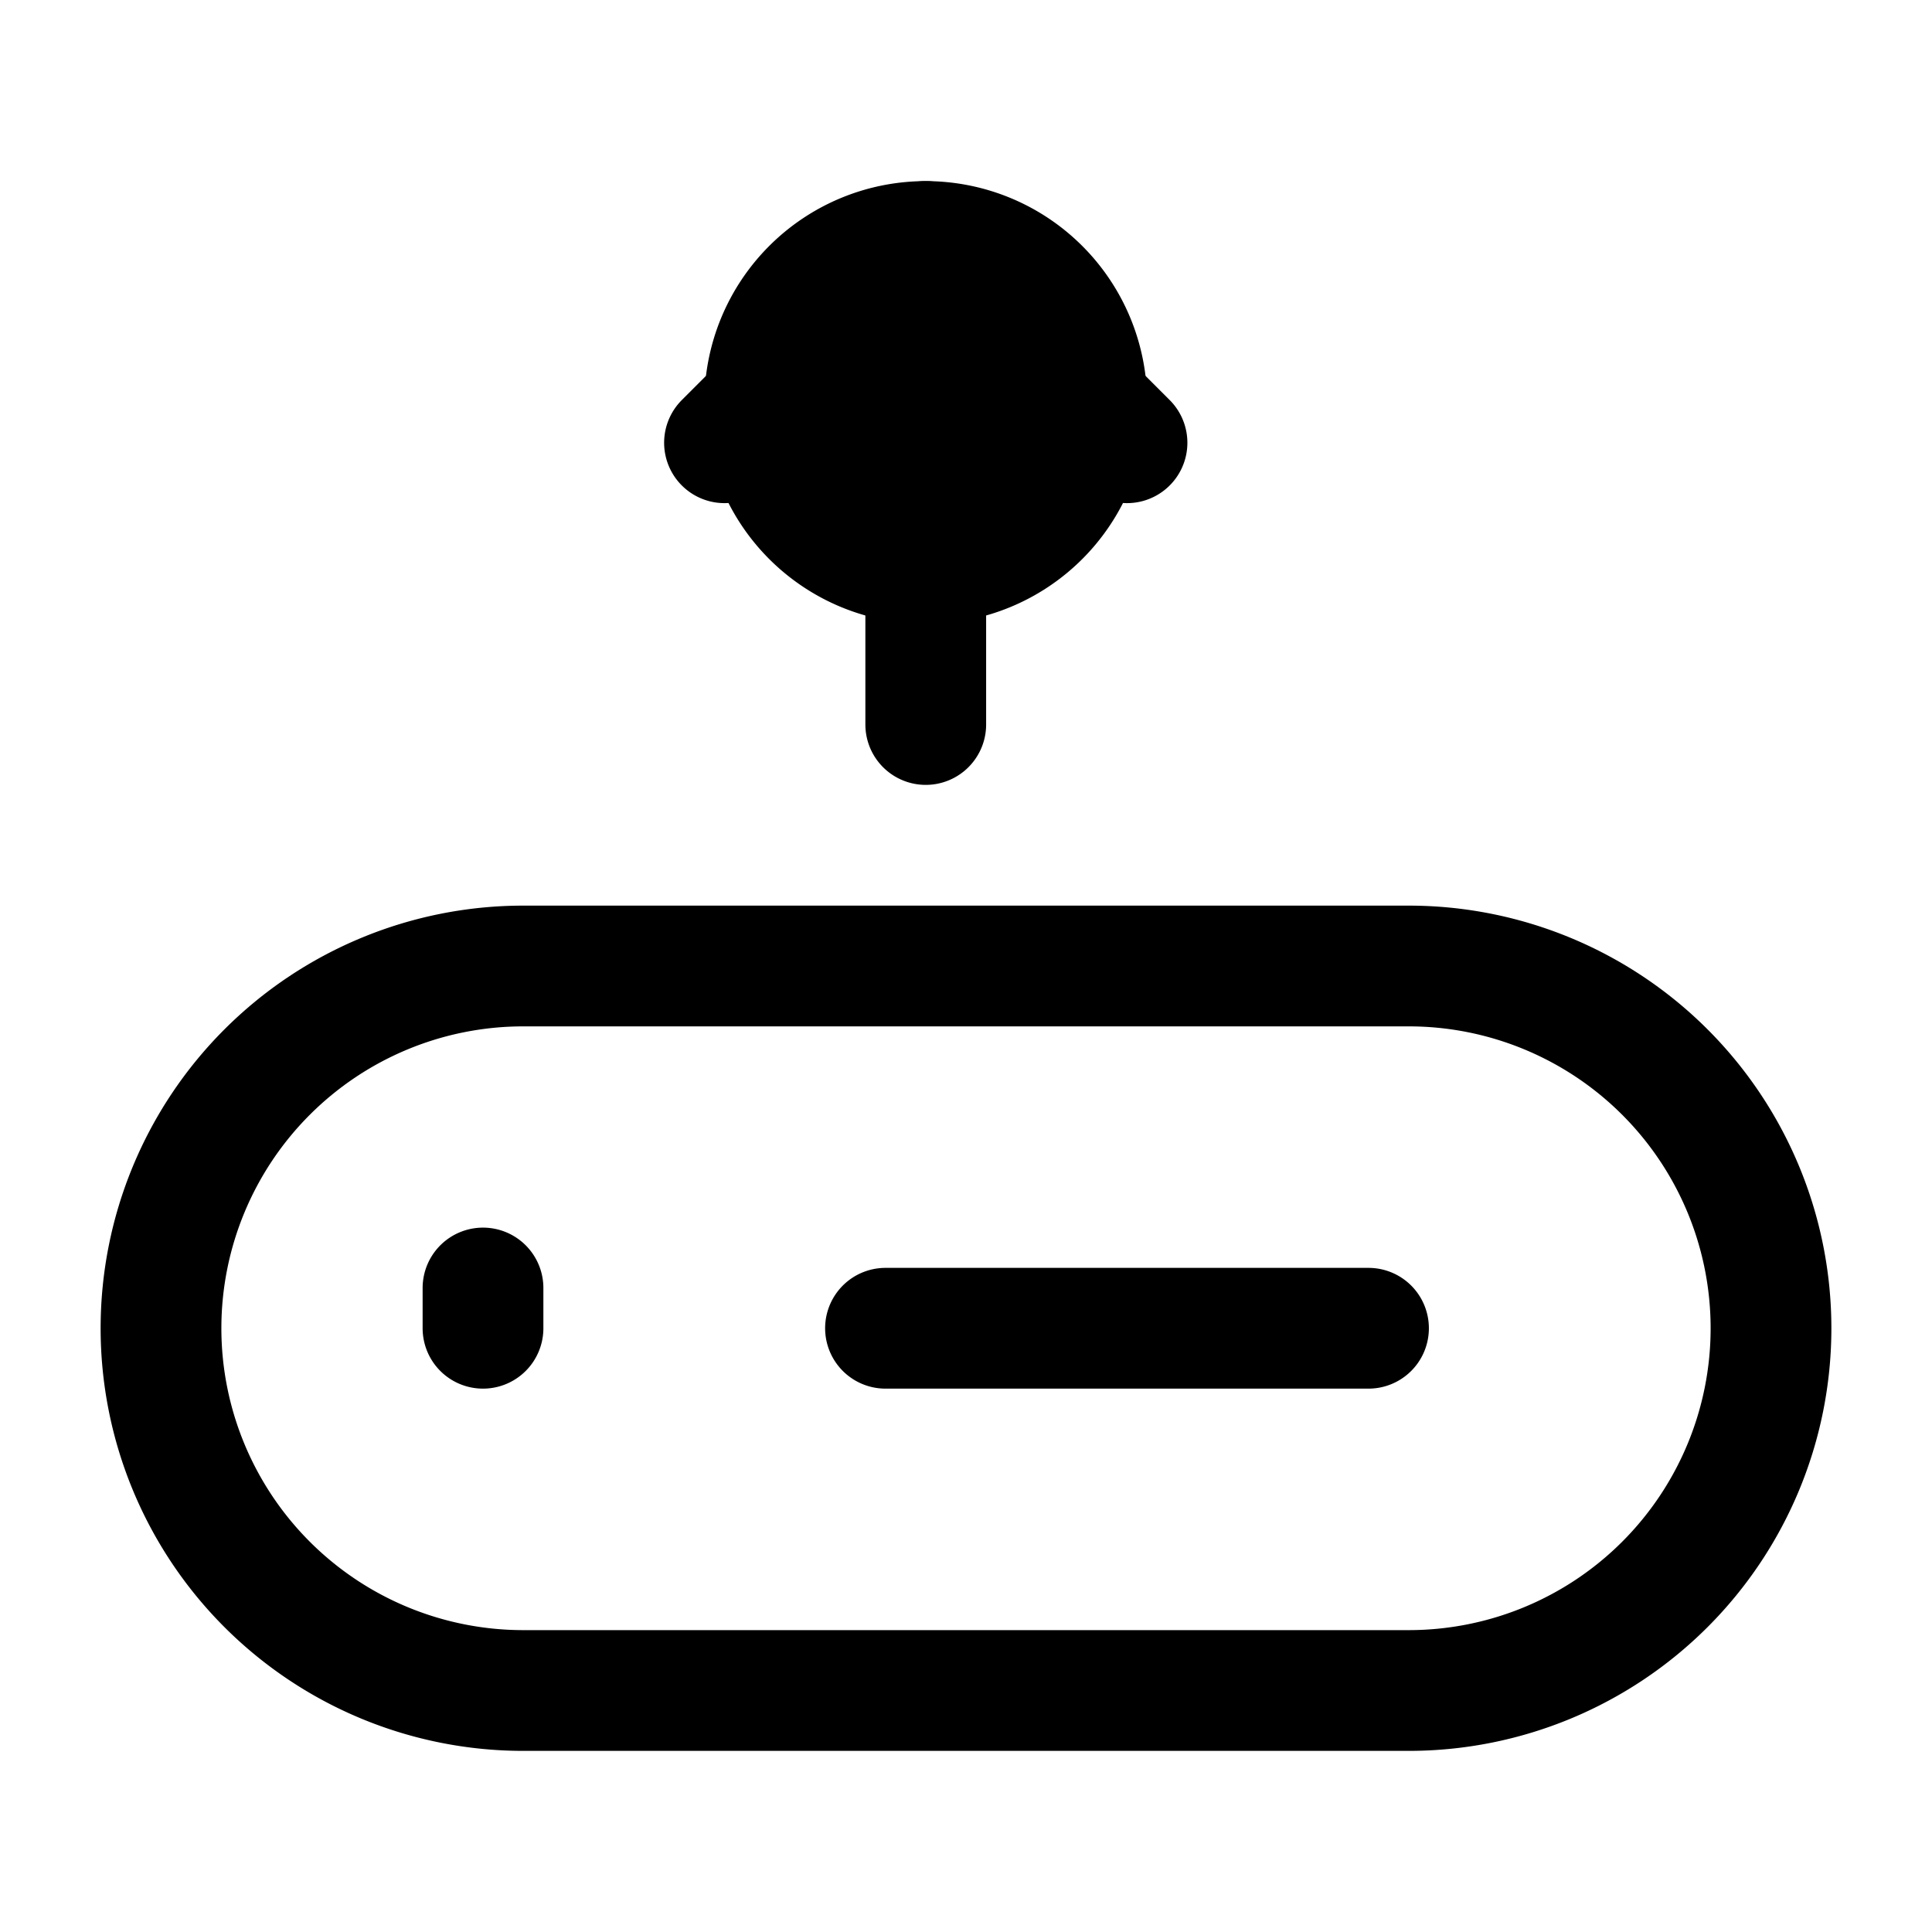 <svg xmlns="http://www.w3.org/2000/svg" fill="none" viewBox="0 0 24 24" stroke-width="1.5" stroke="currentColor" aria-hidden="true" data-slot="icon">
  <path fill="color(display-p3 .769 .894 .337)" d="M13.5 5a2 2 0 1 1-4 0 2 2 0 0 1 4 0"/>
  <path stroke-linecap="round" stroke-linejoin="round" d="M11 16.5h6M6 16v.5M11.5 9V3m0 0L9 5.5M11.5 3 14 5.5M6.5 21h11a4.5 4.5 0 1 0 0-9h-11a4.5 4.5 0 1 0 0 9"/>
</svg>
